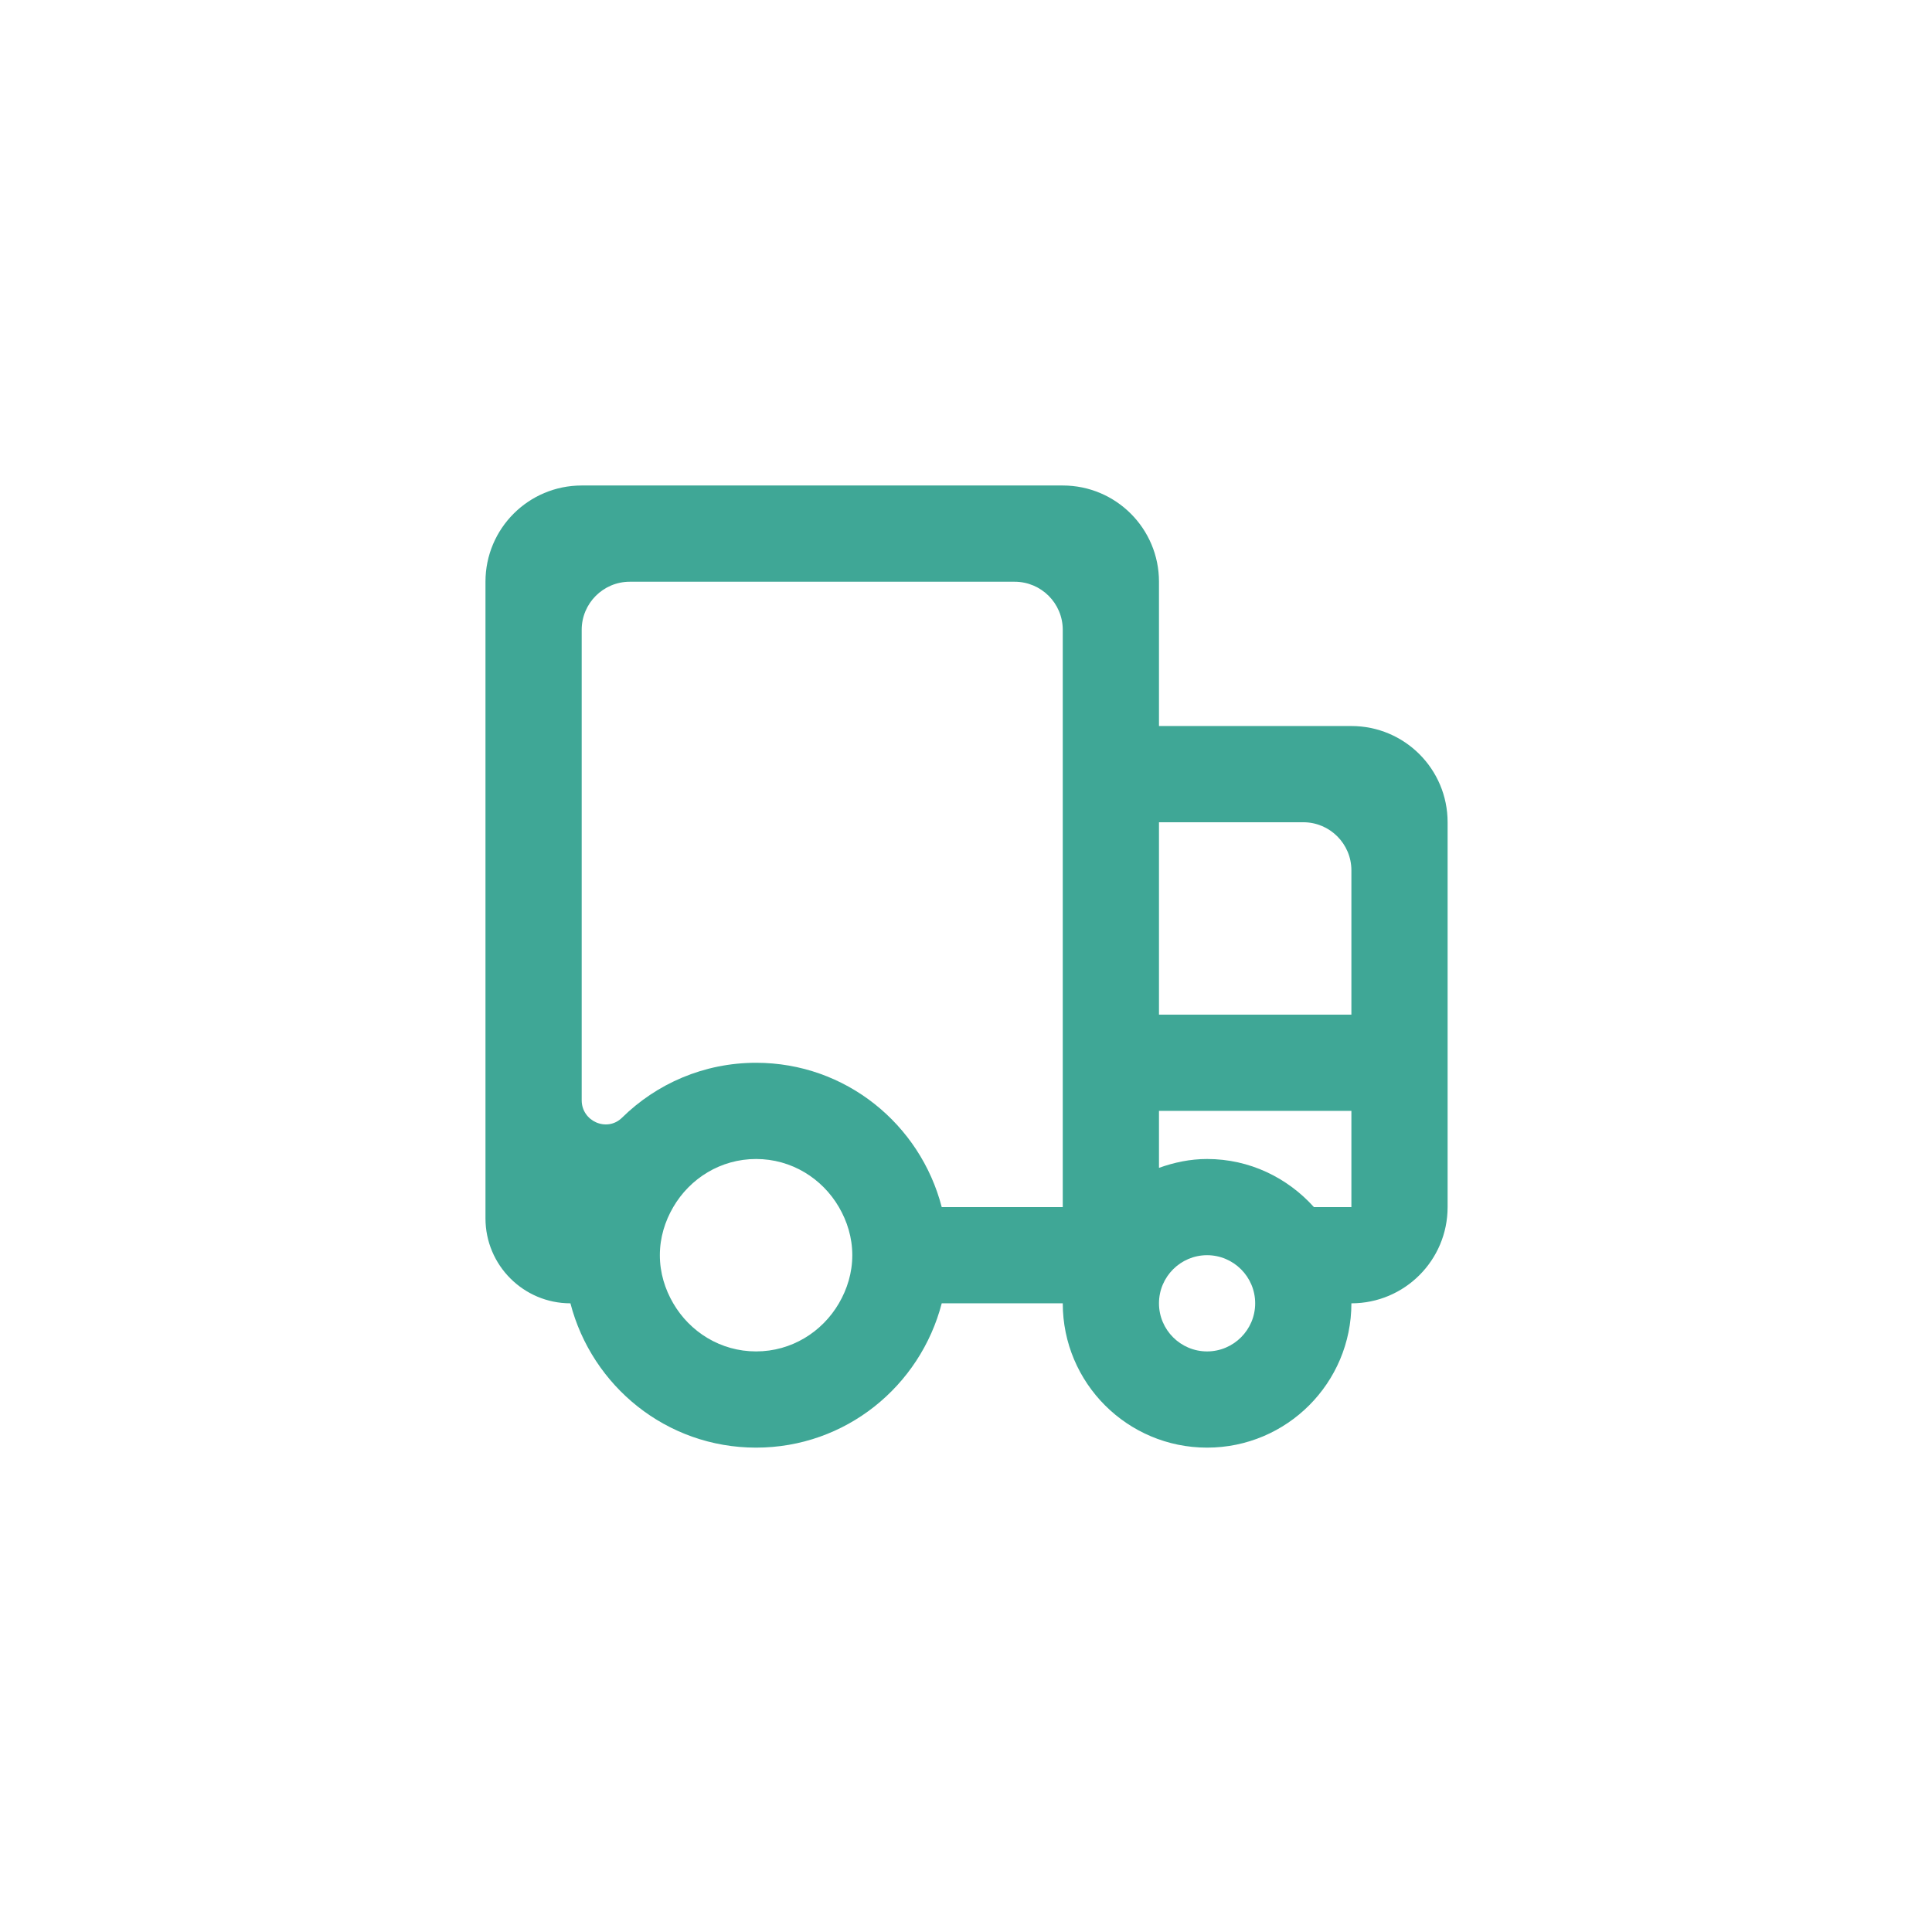<svg xmlns="http://www.w3.org/2000/svg" xmlns:xlink="http://www.w3.org/1999/xlink" width="500" zoomAndPan="magnify" viewBox="0 0 375 375" height="500" preserveAspectRatio="xMidYMid meet" version="1.0"><defs><clipPath id="65cff4d269"><path d="M 94.23 94.23 L 280.98 94.23 L 280.98 280.98 L 94.23 280.98 Z M 94.23 94.23 " clip-rule="nonzero"/></clipPath></defs><rect x="-37.5" width="450" fill="#ffffff" y="-37.5" height="450" fill-opacity="1"/><rect x="-37.5" width="450" fill="#ffffff" y="-37.5" height="450" fill-opacity="1"/><g clip-path="url(#65cff4d269)"><path fill="#3fa796" d="M 262.305 196.945 L 224.957 196.945 L 224.957 159.598 L 252.969 159.598 C 258.121 159.598 262.305 163.781 262.305 168.934 Z M 262.305 234.297 L 255.031 234.297 C 249.906 228.602 242.555 224.961 234.293 224.961 C 230.996 224.961 227.887 225.629 224.957 226.68 L 224.957 215.621 L 262.305 215.621 Z M 234.293 262.309 C 229.148 262.309 224.957 258.117 224.957 252.973 C 224.957 247.828 229.148 243.633 234.293 243.633 C 239.438 243.633 243.629 247.828 243.629 252.973 C 243.629 258.117 239.438 262.309 234.293 262.309 Z M 206.281 140.922 L 206.281 234.297 L 182.789 234.297 C 178.621 218.215 164.141 206.285 146.754 206.285 C 136.605 206.285 127.434 210.355 120.73 216.949 C 117.816 219.809 112.906 217.641 112.906 213.562 L 112.906 122.25 C 112.906 117.098 117.09 112.914 122.242 112.914 L 196.941 112.914 C 202.098 112.914 206.281 117.098 206.281 122.25 Z M 162.832 252.973 C 159.594 258.531 153.637 262.309 146.754 262.309 C 139.871 262.309 133.914 258.531 130.676 252.973 C 129.07 250.219 128.078 247.055 128.078 243.633 C 128.078 240.215 129.07 237.051 130.676 234.297 C 133.914 228.738 139.871 224.961 146.754 224.961 C 153.637 224.961 159.594 228.738 162.832 234.297 C 164.438 237.051 165.43 240.215 165.43 243.633 C 165.43 247.055 164.438 250.219 162.832 252.973 Z M 262.305 140.922 L 224.957 140.922 L 224.957 112.91 C 224.957 102.59 216.598 94.234 206.281 94.234 L 112.906 94.234 C 102.586 94.234 94.23 102.59 94.23 112.91 L 94.23 236.48 C 94.23 245.586 101.617 252.973 110.719 252.973 C 114.895 269.055 129.367 280.984 146.754 280.984 C 164.141 280.984 178.613 269.055 182.789 252.973 L 206.281 252.973 C 206.281 268.445 218.82 280.984 234.293 280.984 C 249.766 280.984 262.305 268.445 262.305 252.973 C 272.625 252.973 280.98 244.613 280.98 234.297 L 280.98 159.598 C 280.98 149.277 272.625 140.922 262.305 140.922 Z M 262.305 140.922 " fill-opacity="1" fill-rule="evenodd"/></g></svg>
